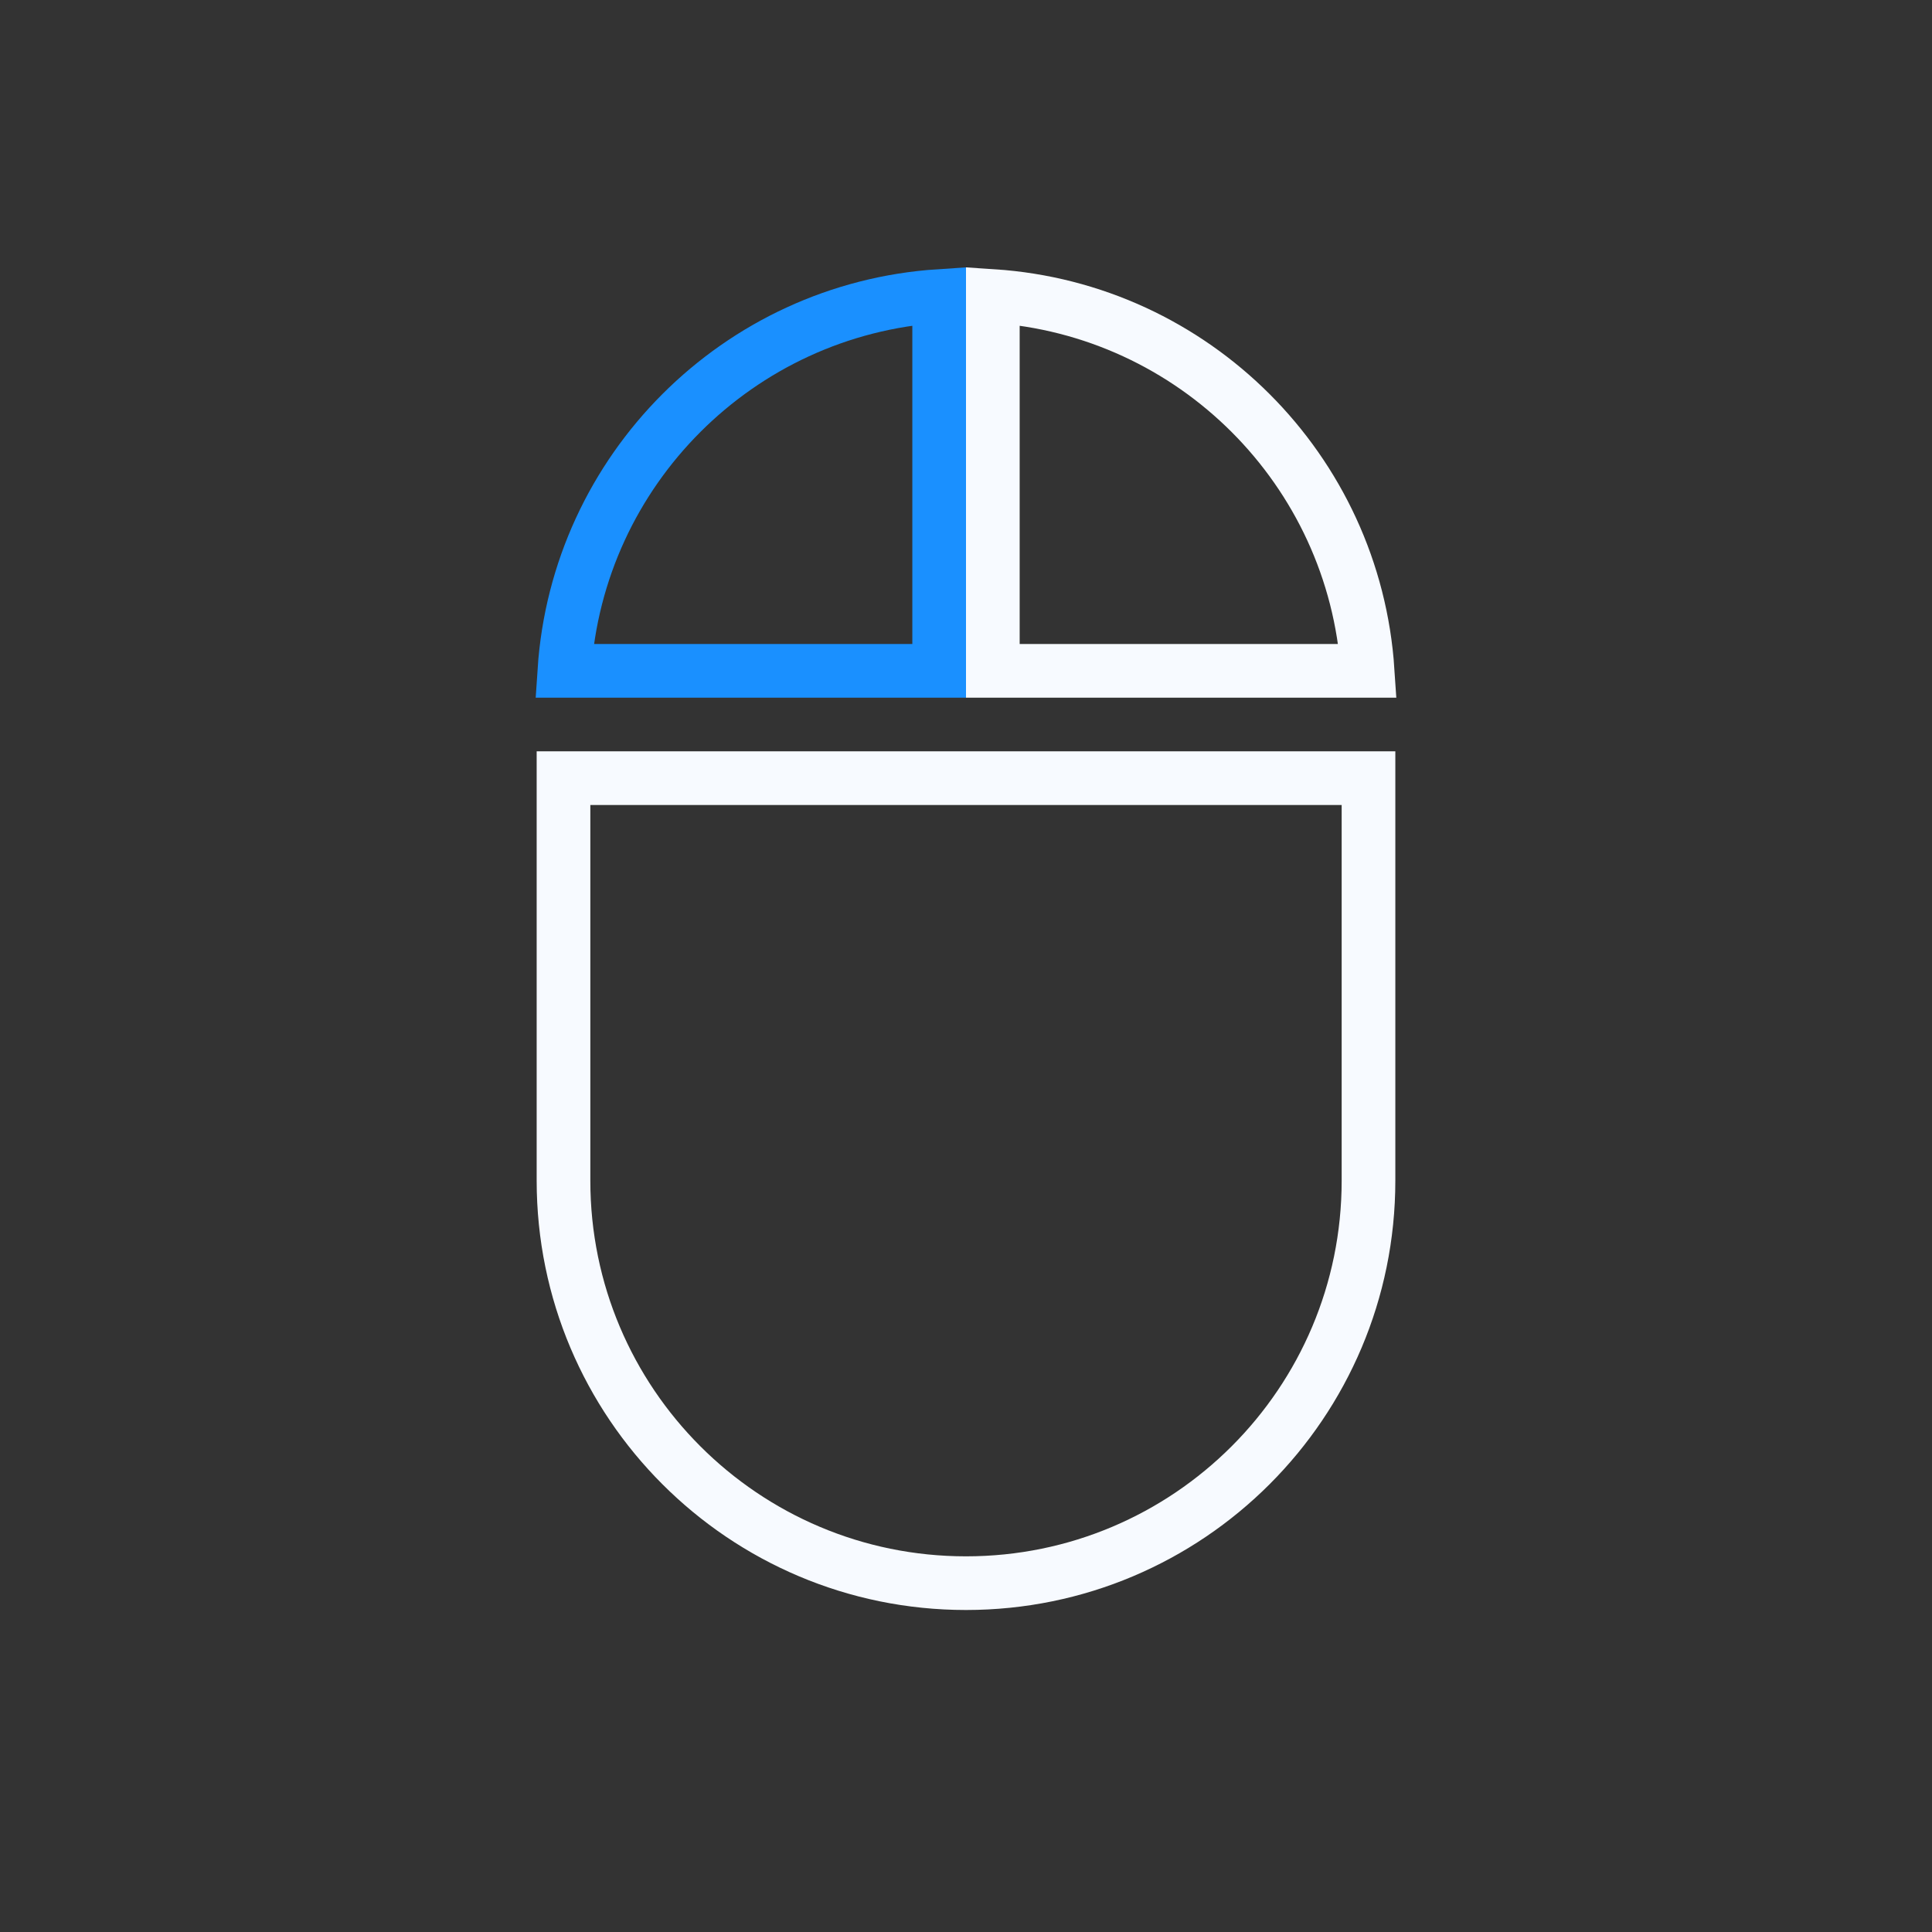 <svg width="36" height="36" viewBox="0 0 36 36" fill="none" xmlns="http://www.w3.org/2000/svg">
<rect x="0" y="0" width="36" height="36" fill="#333333" stroke="none"/>
<path d="M25.484 12.5C25.237 8.756 22.244 5.763 18.5 5.516V12.5H25.484Z" stroke="#F7FAFF"/>
<path d="M10.516 12.5C10.763 8.756 13.756 5.763 17.5 5.516V12.5H10.516Z" stroke="#1A90FF"/>
<path d="M10.5 14.5H25.5V22C25.5 26.142 22.142 29.5 18 29.5C13.858 29.5 10.5 26.142 10.5 22V14.5Z" stroke="#F7FAFF"/>
</svg>
